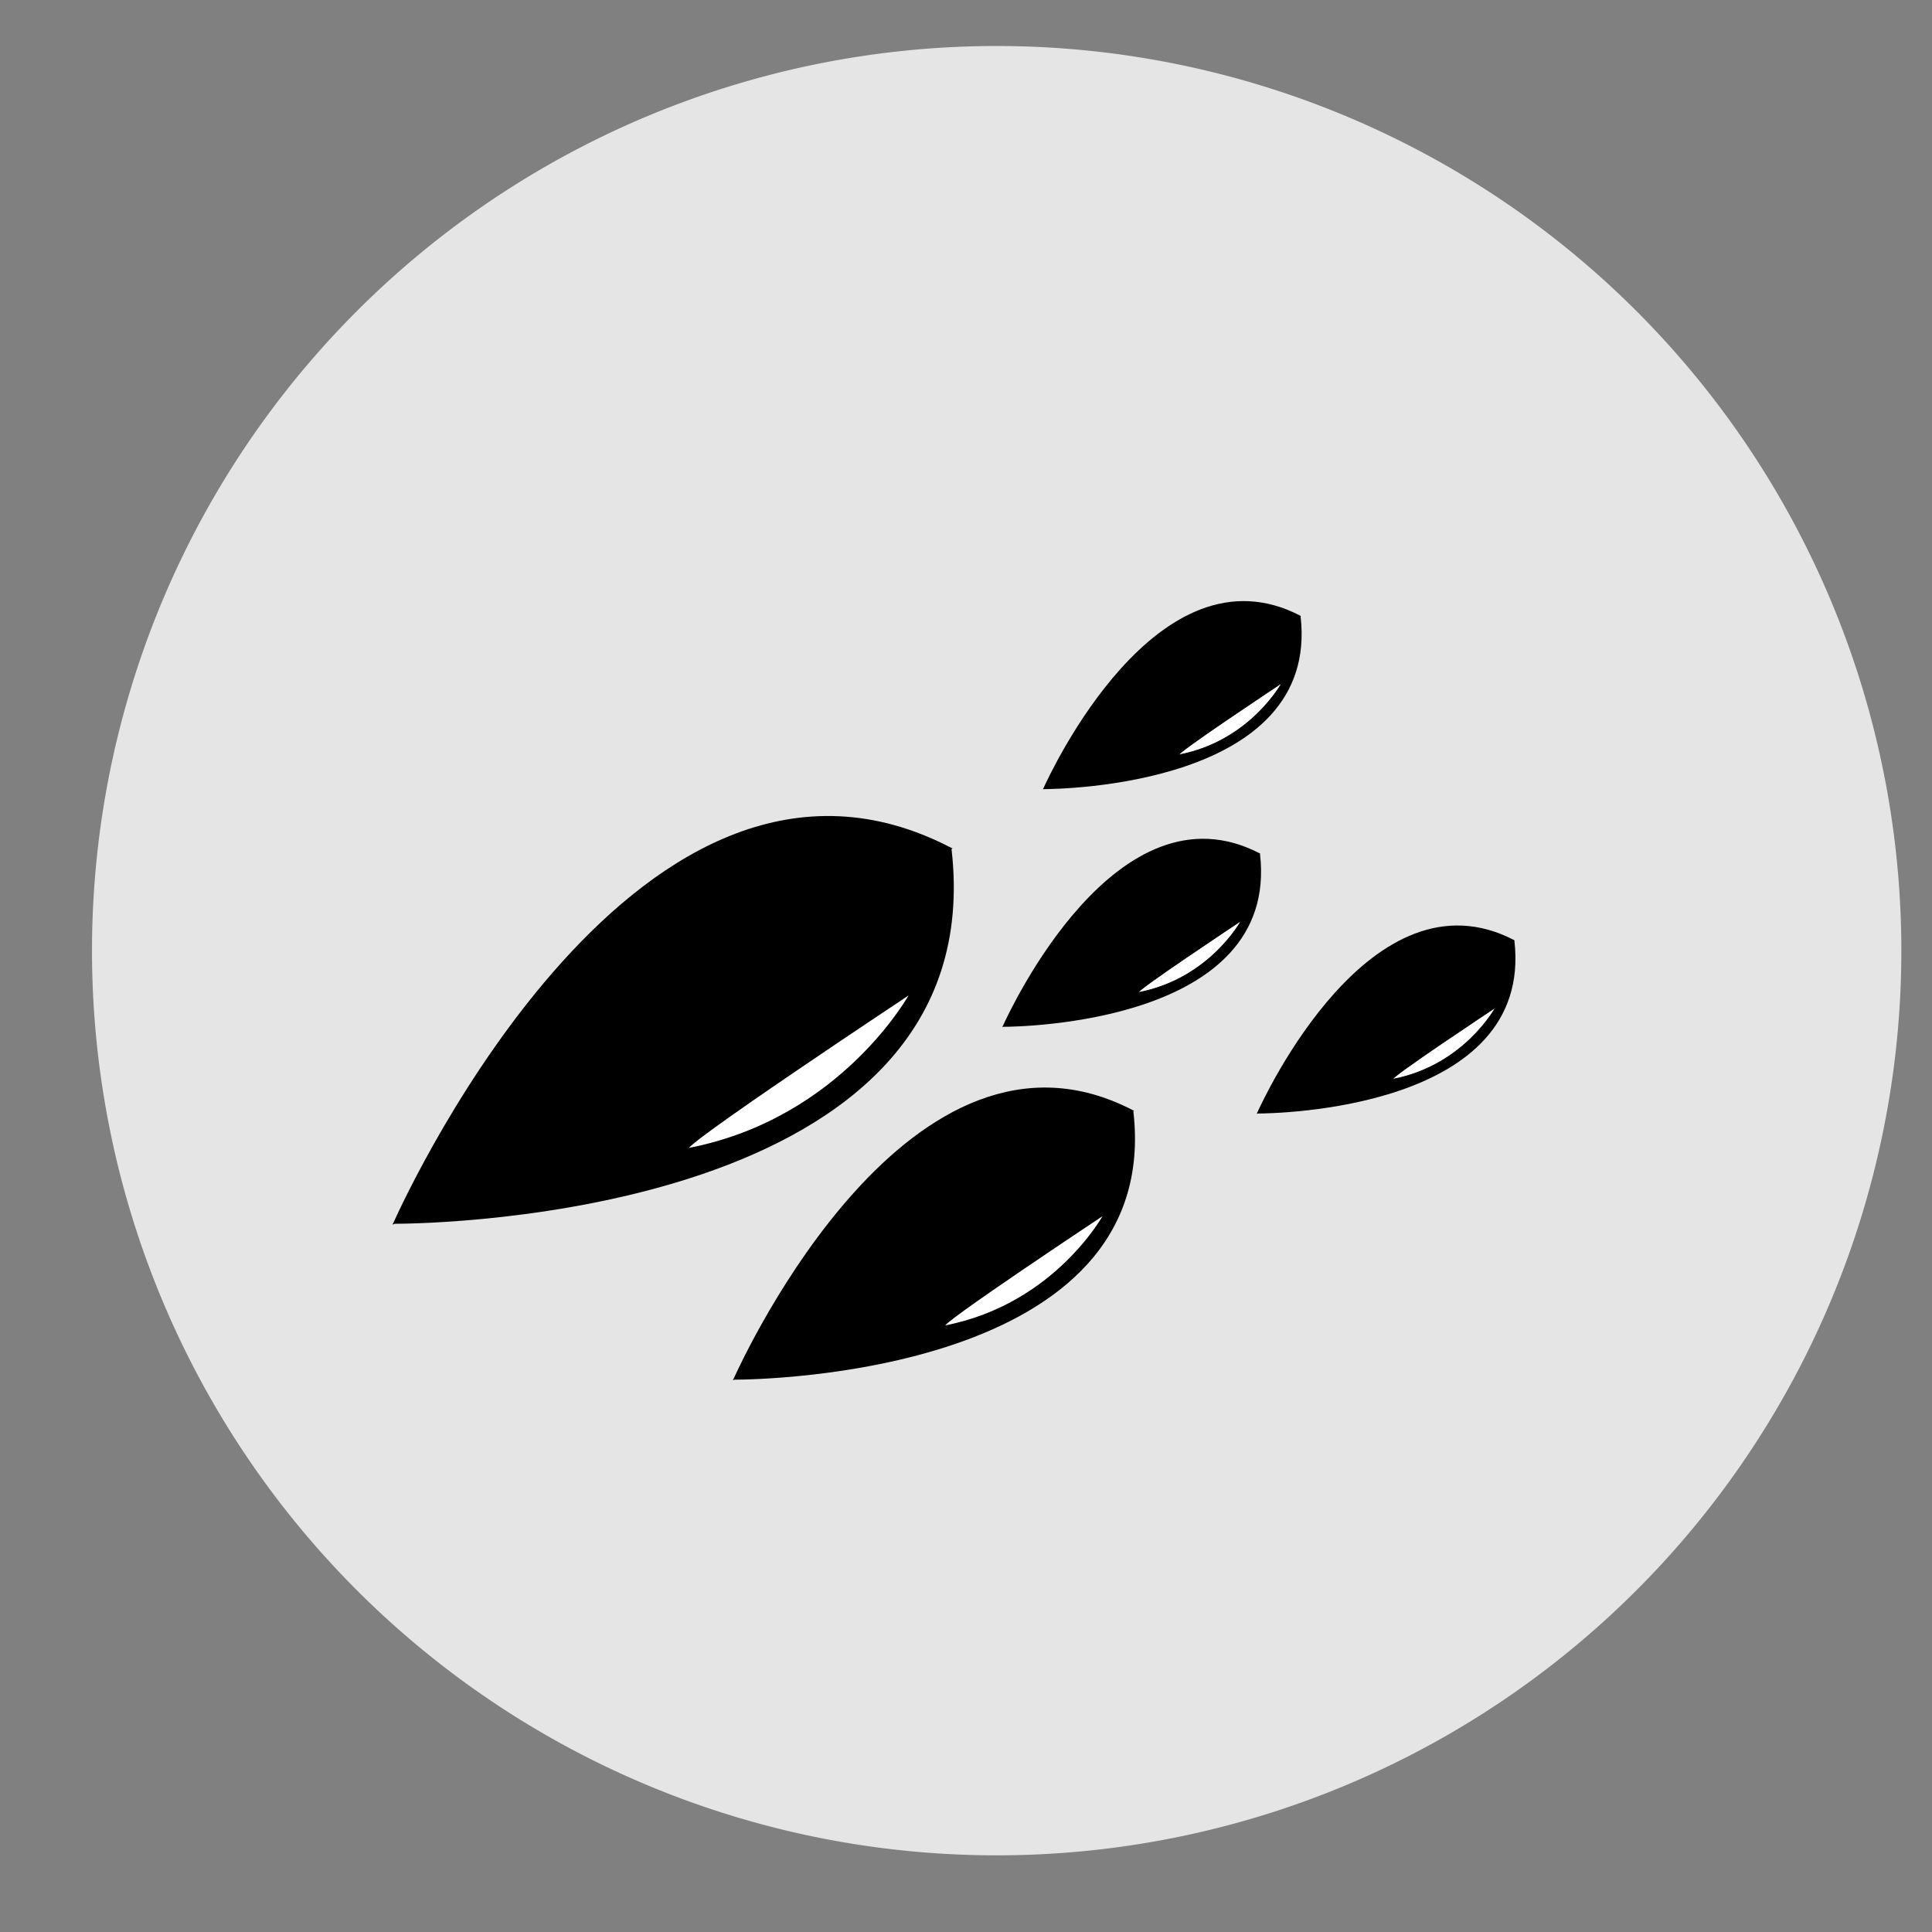 <?xml version="1.0" encoding="UTF-8" standalone="no"?>
<!-- Created with Inkscape (http://www.inkscape.org/) -->

<svg
   xmlns:dc="http://purl.org/dc/elements/1.1/"
   xmlns:cc="http://creativecommons.org/ns#"
   xmlns:rdf="http://www.w3.org/1999/02/22-rdf-syntax-ns#"
   xmlns:svg="http://www.w3.org/2000/svg"
   xmlns="http://www.w3.org/2000/svg"
   xmlns:sodipodi="http://sodipodi.sourceforge.net/DTD/sodipodi-0.dtd"
   xmlns:inkscape="http://www.inkscape.org/namespaces/inkscape"
   width="45"
   height="45"
   id="svg3222"
   version="1.1"
   inkscape:version="0.48.4 r9939"
   sodipodi:docname="icon_water_small.svg">
  <rect width="100%" height="100%" fill="#808080" stroke="none"/>
  <defs
     id="defs3224" />
  <sodipodi:namedview
     id="base"
     pagecolor="#ffffff"
     bordercolor="#666666"
     borderopacity="1.0"
     inkscape:pageopacity="0.0"
     inkscape:pageshadow="2"
     inkscape:zoom="2.8"
     inkscape:cx="75.391444"
     inkscape:cy="59.273084"
     inkscape:document-units="px"
     inkscape:current-layer="layer1"
     showgrid="false"
     inkscape:window-width="2498"
     inkscape:window-height="1417"
     inkscape:window-x="54"
     inkscape:window-y="-8"
     inkscape:window-maximized="1" />
  <g
     inkscape:label="Layer 1"
     inkscape:groupmode="layer"
     id="layer1"
     transform="translate(0,-1007.362)">
    <path
       sodipodi:type="arc"
       style="fill:#ffffff;fill-opacity:0.794;stroke:none"
       id="path3015"
       sodipodi:cx="-36.785713"
       sodipodi:cy="-66.785713"
       sodipodi:rx="21.071428"
       sodipodi:ry="21.071428"
       d="m -15.714,-66.786 a 21.071,21.071 0 1 1 -42.143,0 21.071,21.071 0 1 1 42.143,0 z"
       transform="translate(60,1096.291)" />
    <path
       style="fill:#000000;fill-opacity:1;stroke:none"
       d="m 29.359,1027.252 c -0.004,0 -0.008,0 -0.012,-0.011 -1.1e-5,-3e-4 -5.09e-4,-7e-4 -6.79e-4,0 -3.324,-1.733 -5.825,3.656 -5.989,4.02 -0.011,0.024 -0.021,0.034 0.01,0.017 0.381,0 6.436,-0.081 5.981,-4.024 z"
       id="path4198-1-7"
       inkscape:connector-curvature="0"
       sodipodi:nodetypes="ccccccc" />
    <path
       style="fill:#ffffff;fill-opacity:1;stroke:#000000;stroke-width:0.017px;stroke-linecap:butt;stroke-linejoin:miter;stroke-opacity:1"
       d="m 28.912,1028.805 c 0,0 -0.729,1.352 -2.386,1.673 -0.196,0.038 2.386,-1.673 2.386,-1.673 z"
       id="path4337-1"
       inkscape:connector-curvature="0"
       sodipodi:nodetypes="csc" />
    <path
       style="fill:#000000;fill-opacity:1;stroke:none"
       d="m 30.304,1021.716 c -0.004,0 -0.008,0 -0.012,-0.011 -1.2e-5,-4e-4 -5.1e-4,-7e-4 -6.8e-4,0 -3.324,-1.733 -5.825,3.656 -5.989,4.02 -0.011,0.024 -0.021,0.034 0.01,0.017 0.381,0 6.436,-0.081 5.981,-4.024 z"
       id="path4198-1-7-1"
       inkscape:connector-curvature="0"
       sodipodi:nodetypes="ccccccc" />
    <path
       style="fill:#ffffff;fill-opacity:1;stroke:#000000;stroke-width:0.017px;stroke-linecap:butt;stroke-linejoin:miter;stroke-opacity:1"
       d="m 29.857,1023.269 c 0,0 -0.729,1.352 -2.386,1.673 -0.196,0.038 2.386,-1.673 2.386,-1.673 z"
       id="path4337-1-5"
       inkscape:connector-curvature="0"
       sodipodi:nodetypes="csc" />
    <path
       style="fill:#000000;fill-opacity:1;stroke:none"
       d="m 35.284,1029.272 c -0.004,0 -0.008,0 -0.012,-0.011 -1.2e-5,-3e-4 -5.1e-4,-6e-4 -6.8e-4,0 -3.324,-1.733 -5.825,3.656 -5.989,4.02 -0.011,0.024 -0.021,0.034 0.01,0.017 0.381,0 6.436,-0.081 5.981,-4.024 z"
       id="path4198-1-7-2"
       inkscape:connector-curvature="0"
       sodipodi:nodetypes="ccccccc" />
    <path
       style="fill:#ffffff;fill-opacity:1;stroke:#000000;stroke-width:0.017px;stroke-linecap:butt;stroke-linejoin:miter;stroke-opacity:1"
       d="m 34.837,1030.825 c 0,0 -0.729,1.352 -2.386,1.673 -0.196,0.037 2.386,-1.673 2.386,-1.673 z"
       id="path4337-1-7"
       inkscape:connector-curvature="0"
       sodipodi:nodetypes="csc" />
    <path
       style="fill:#000000;fill-opacity:1;stroke:none"
       d="m 26.414,1033.236 c -0.006,0 -0.012,-0.011 -0.018,-0.011 -1.9e-5,-4e-4 -8.61e-4,0 -0.001,0 -5.164,-2.692 -9.05,5.68 -9.305,6.245 -0.018,0.037 -0.033,0.052 0.016,0.027 0.591,0 9.999,-0.126 9.292,-6.251 z"
       id="path4198-1-7-14"
       inkscape:connector-curvature="0"
       sodipodi:nodetypes="ccccccc" />
    <path
       style="fill:#ffffff;fill-opacity:1;stroke:#000000;stroke-width:0.026px;stroke-linecap:butt;stroke-linejoin:miter;stroke-opacity:1"
       d="m 25.719,1035.648 c 0,0 -1.133,2.1 -3.707,2.599 -0.304,0.059 3.707,-2.599 3.707,-2.599 z"
       id="path4337-1-2"
       inkscape:connector-curvature="0"
       sodipodi:nodetypes="csc" />
    <path
       style="fill:#000000;fill-opacity:1;stroke:none"
       d="m 22.187,1027.122 c -0.009,0 -0.017,-0.011 -0.026,-0.011 -2.6e-5,0 -0.001,0 -0.002,0 -7.209,-3.758 -12.633,7.928 -12.989,8.717 -0.025,0.05 -0.046,0.074 0.022,0.038 0.825,0 13.958,-0.175 12.971,-8.726 z"
       id="path4198-1-7-3"
       inkscape:connector-curvature="0"
       sodipodi:nodetypes="ccccccc" />
    <path
       style="fill:#ffffff;fill-opacity:1;stroke:#000000;stroke-width:0.036px;stroke-linecap:butt;stroke-linejoin:miter;stroke-opacity:1"
       d="m 21.217,1030.49 c 0,0 -1.582,2.932 -5.175,3.628 -0.425,0.083 5.175,-3.628 5.175,-3.628 z"
       id="path4337-1-22"
       inkscape:connector-curvature="0"
       sodipodi:nodetypes="csc" />
  </g>
</svg>
